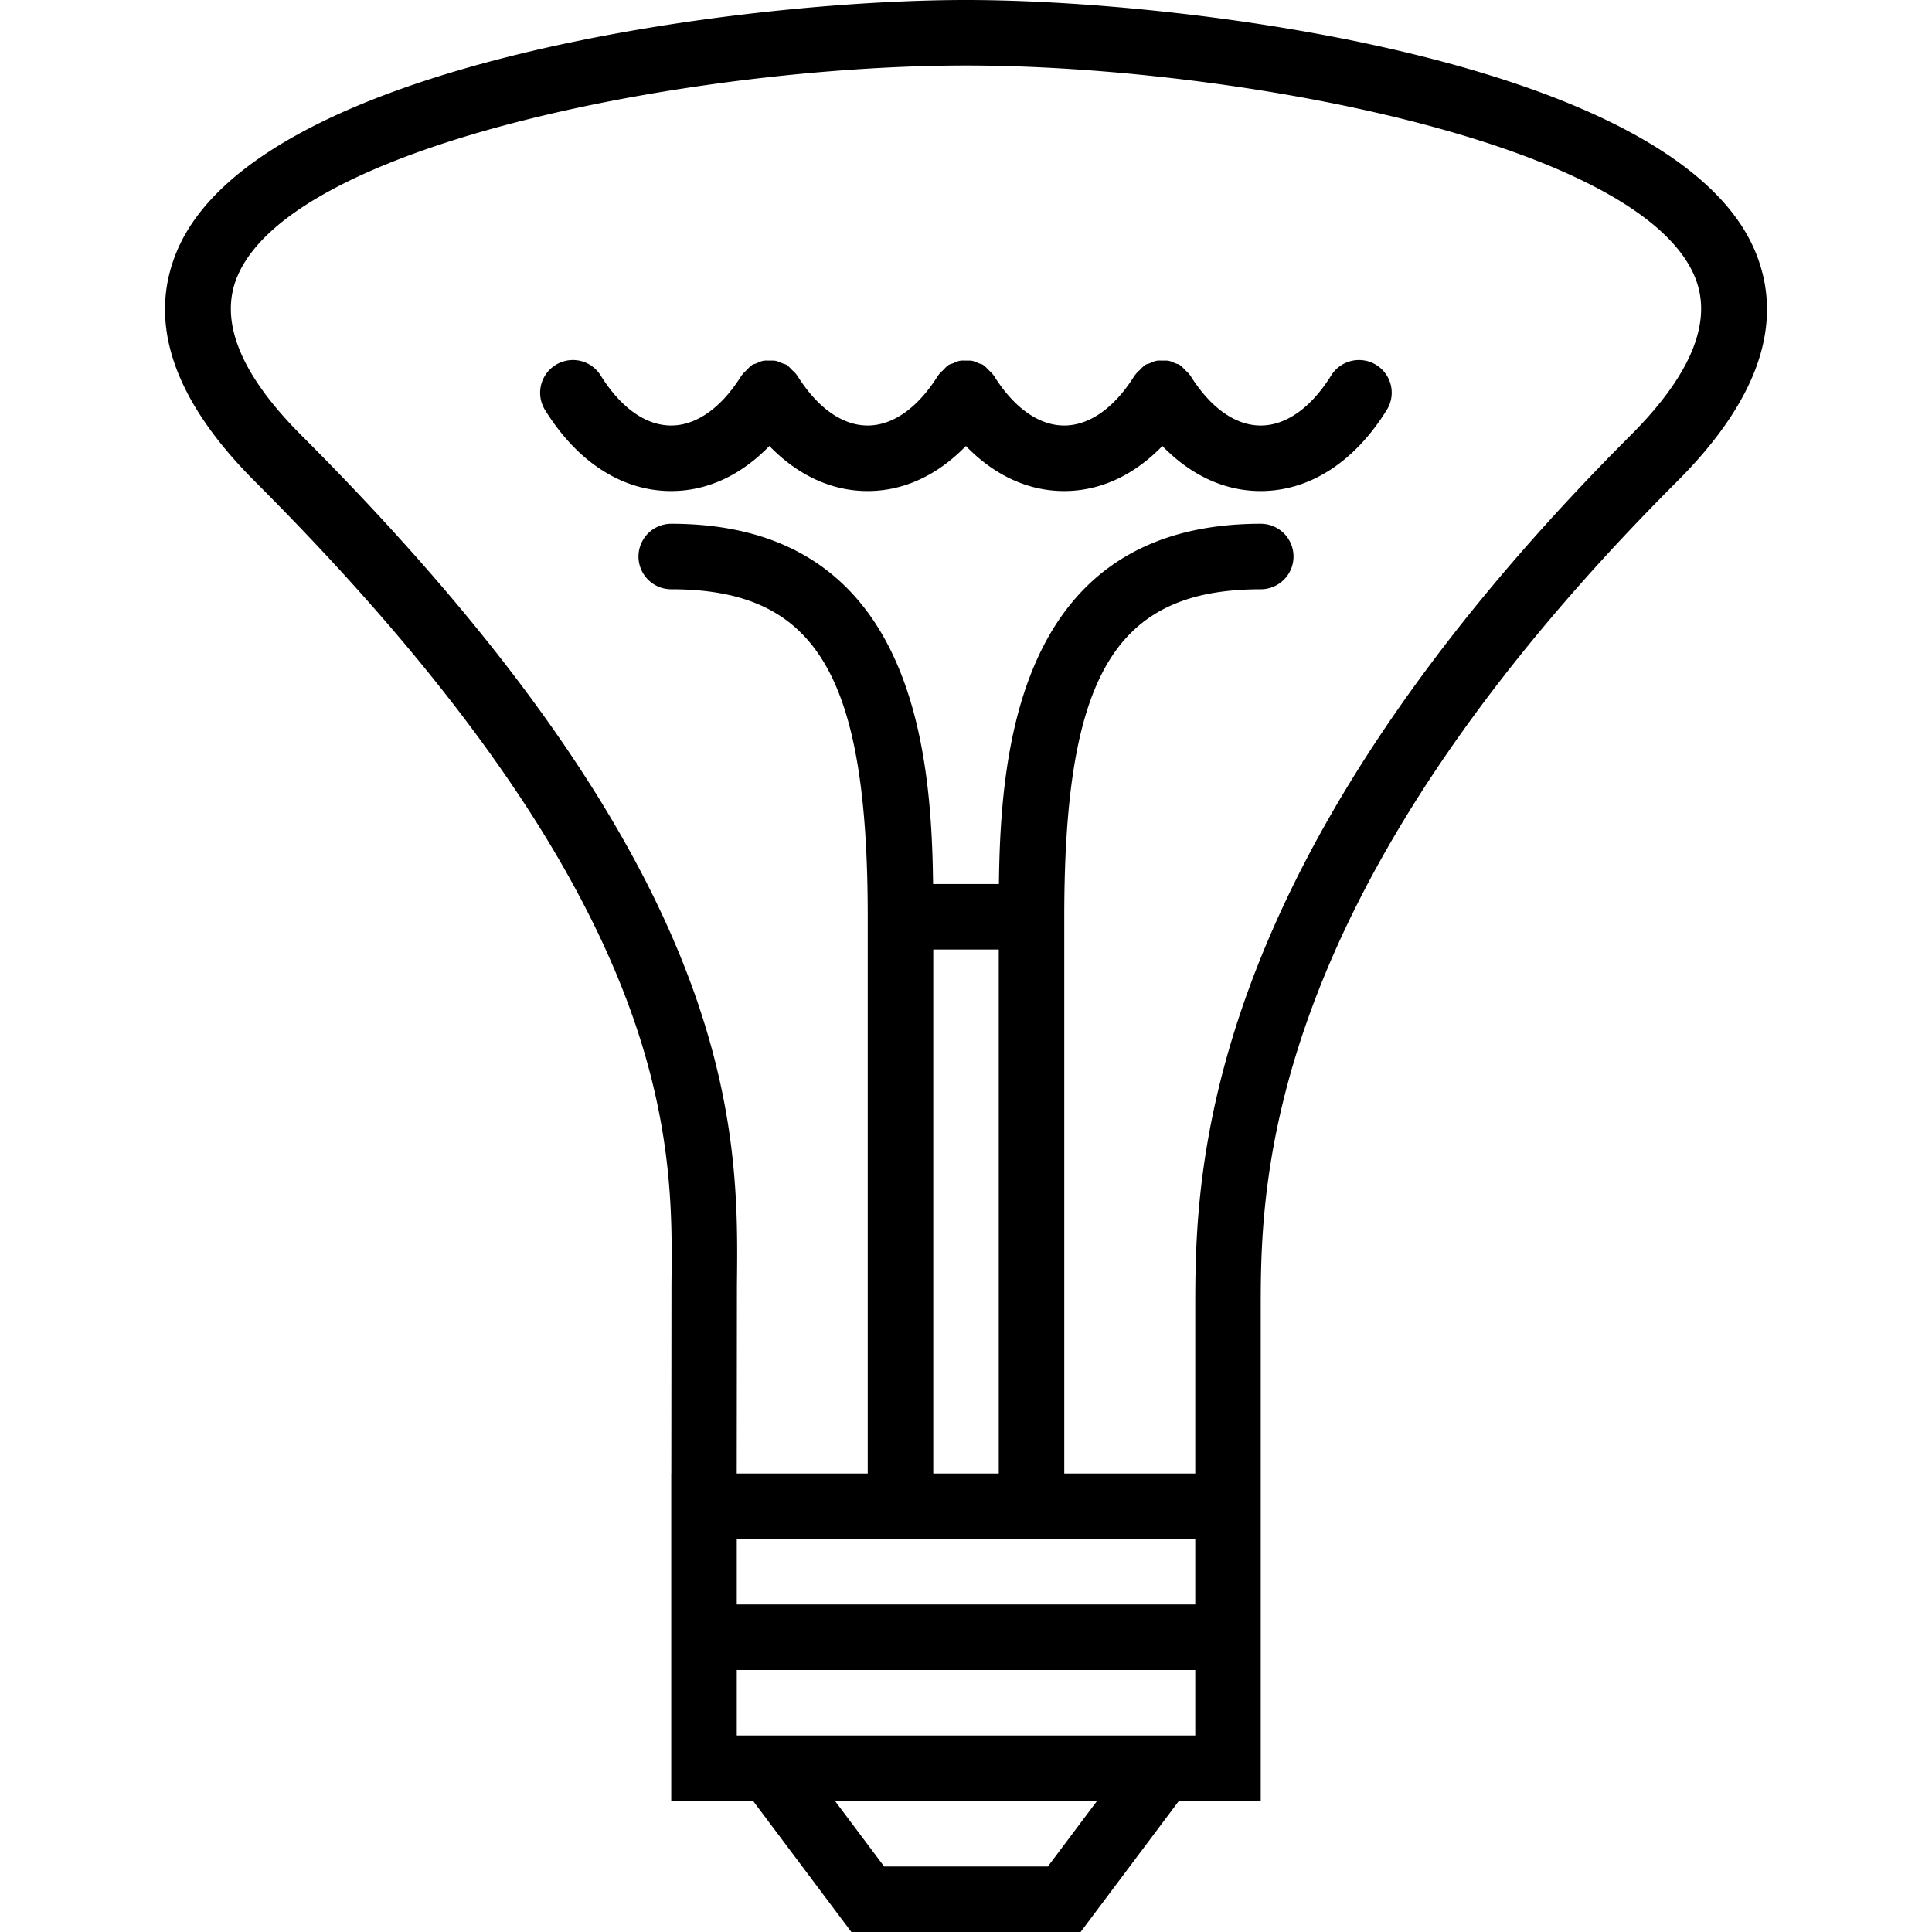 <svg xmlns="http://www.w3.org/2000/svg" viewBox="0 0 58.993 58.993" style="enable-background:new 0 0 58.993 58.993" xml:space="preserve"><path d="M53.599 7.688C51.193 1.88 36.321 0 29.497 0S7.801 1.88 5.394 7.688c-.898 2.17-.092 4.531 2.396 7.019C20.638 27.556 20.553 34.85 20.503 39.208l-.005 5.785h-.002v10h2.5l3 4h7l3-4h2.5v-15c0-3.764 0-12.578 12.707-25.286 2.489-2.487 3.295-4.849 2.396-7.019zM31.997 56.993h-5l-1.5-2h8l-1.5 2zm4.5-4h-14v-2h14v2zm0-4h-14v-2h14v2zm-8-20h2v16h-2v-16zm21.293-15.7c-13.293 13.293-13.293 22.688-13.293 26.7v5h-4v-17c0-7.383 1.57-10 6-10a1 1 0 1 0 0-2c-7.37 0-7.949 6.871-7.995 11h-2.011c-.046-4.129-.625-11-7.995-11a1 1 0 1 0 0 2c4.43 0 6 2.617 6 10v17h-4l.006-5.762c.054-4.673.145-12.494-13.299-25.938-1.861-1.861-2.521-3.489-1.961-4.839C8.963 4.299 21.494 2 29.497 2S50.03 4.299 51.751 8.454c.559 1.35-.101 2.978-1.961 4.839z"/><path d="M42.024 11.144a1.001 1.001 0 0 0-1.377.321c-.613.985-1.376 1.528-2.151 1.528s-1.538-.543-2.151-1.528c-.005-.008-.014-.012-.019-.021-.037-.056-.091-.099-.14-.148-.047-.046-.087-.097-.141-.133-.009-.006-.013-.015-.022-.02-.044-.027-.094-.032-.14-.052-.066-.028-.128-.06-.197-.073-.063-.012-.125-.007-.188-.007-.065 0-.128-.006-.193.007-.07.014-.133.046-.199.074-.045.02-.094.024-.138.051-.008.005-.012.014-.021.02-.055.036-.098.089-.146.137-.047.047-.099.089-.135.144-.005.008-.014.012-.02.021-.613.985-1.376 1.528-2.151 1.528s-1.538-.543-2.151-1.528c-.005-.008-.014-.012-.019-.021-.037-.056-.091-.099-.14-.148-.047-.046-.087-.097-.141-.133-.009-.006-.013-.015-.022-.02-.044-.027-.094-.032-.14-.052-.066-.028-.128-.06-.198-.073-.063-.012-.125-.007-.188-.007-.065 0-.128-.006-.193.007-.071.014-.134.046-.201.075-.045.02-.093.024-.136.051-.008.005-.012.014-.02.019-.056.037-.099.09-.147.138-.047.047-.099.088-.134.143-.005.008-.014.012-.02.021-.613.985-1.376 1.528-2.151 1.528s-1.538-.543-2.151-1.528c-.005-.008-.014-.012-.019-.021-.037-.056-.091-.099-.14-.148-.047-.046-.087-.097-.141-.133-.009-.006-.013-.015-.022-.02-.044-.027-.094-.032-.14-.052-.066-.028-.128-.06-.198-.073-.063-.012-.125-.007-.188-.007-.065 0-.128-.006-.193.007-.071.014-.134.046-.201.075-.045.02-.093.024-.136.051-.008.005-.012.014-.02.019-.056.037-.099.09-.147.138-.047.047-.099.088-.134.143-.005.008-.014.012-.02.021-.613.985-1.376 1.528-2.151 1.528s-1.538-.543-2.151-1.528a1 1 0 0 0-1.698 1.057c.991 1.594 2.358 2.472 3.849 2.472 1.102 0 2.135-.482 3-1.376.865.894 1.898 1.376 3 1.376s2.135-.482 3-1.376c.865.894 1.898 1.376 3 1.376s2.135-.482 3-1.376c.865.894 1.898 1.376 3 1.376 1.491 0 2.858-.878 3.849-2.472a.996.996 0 0 0-.318-1.378z"/></svg>